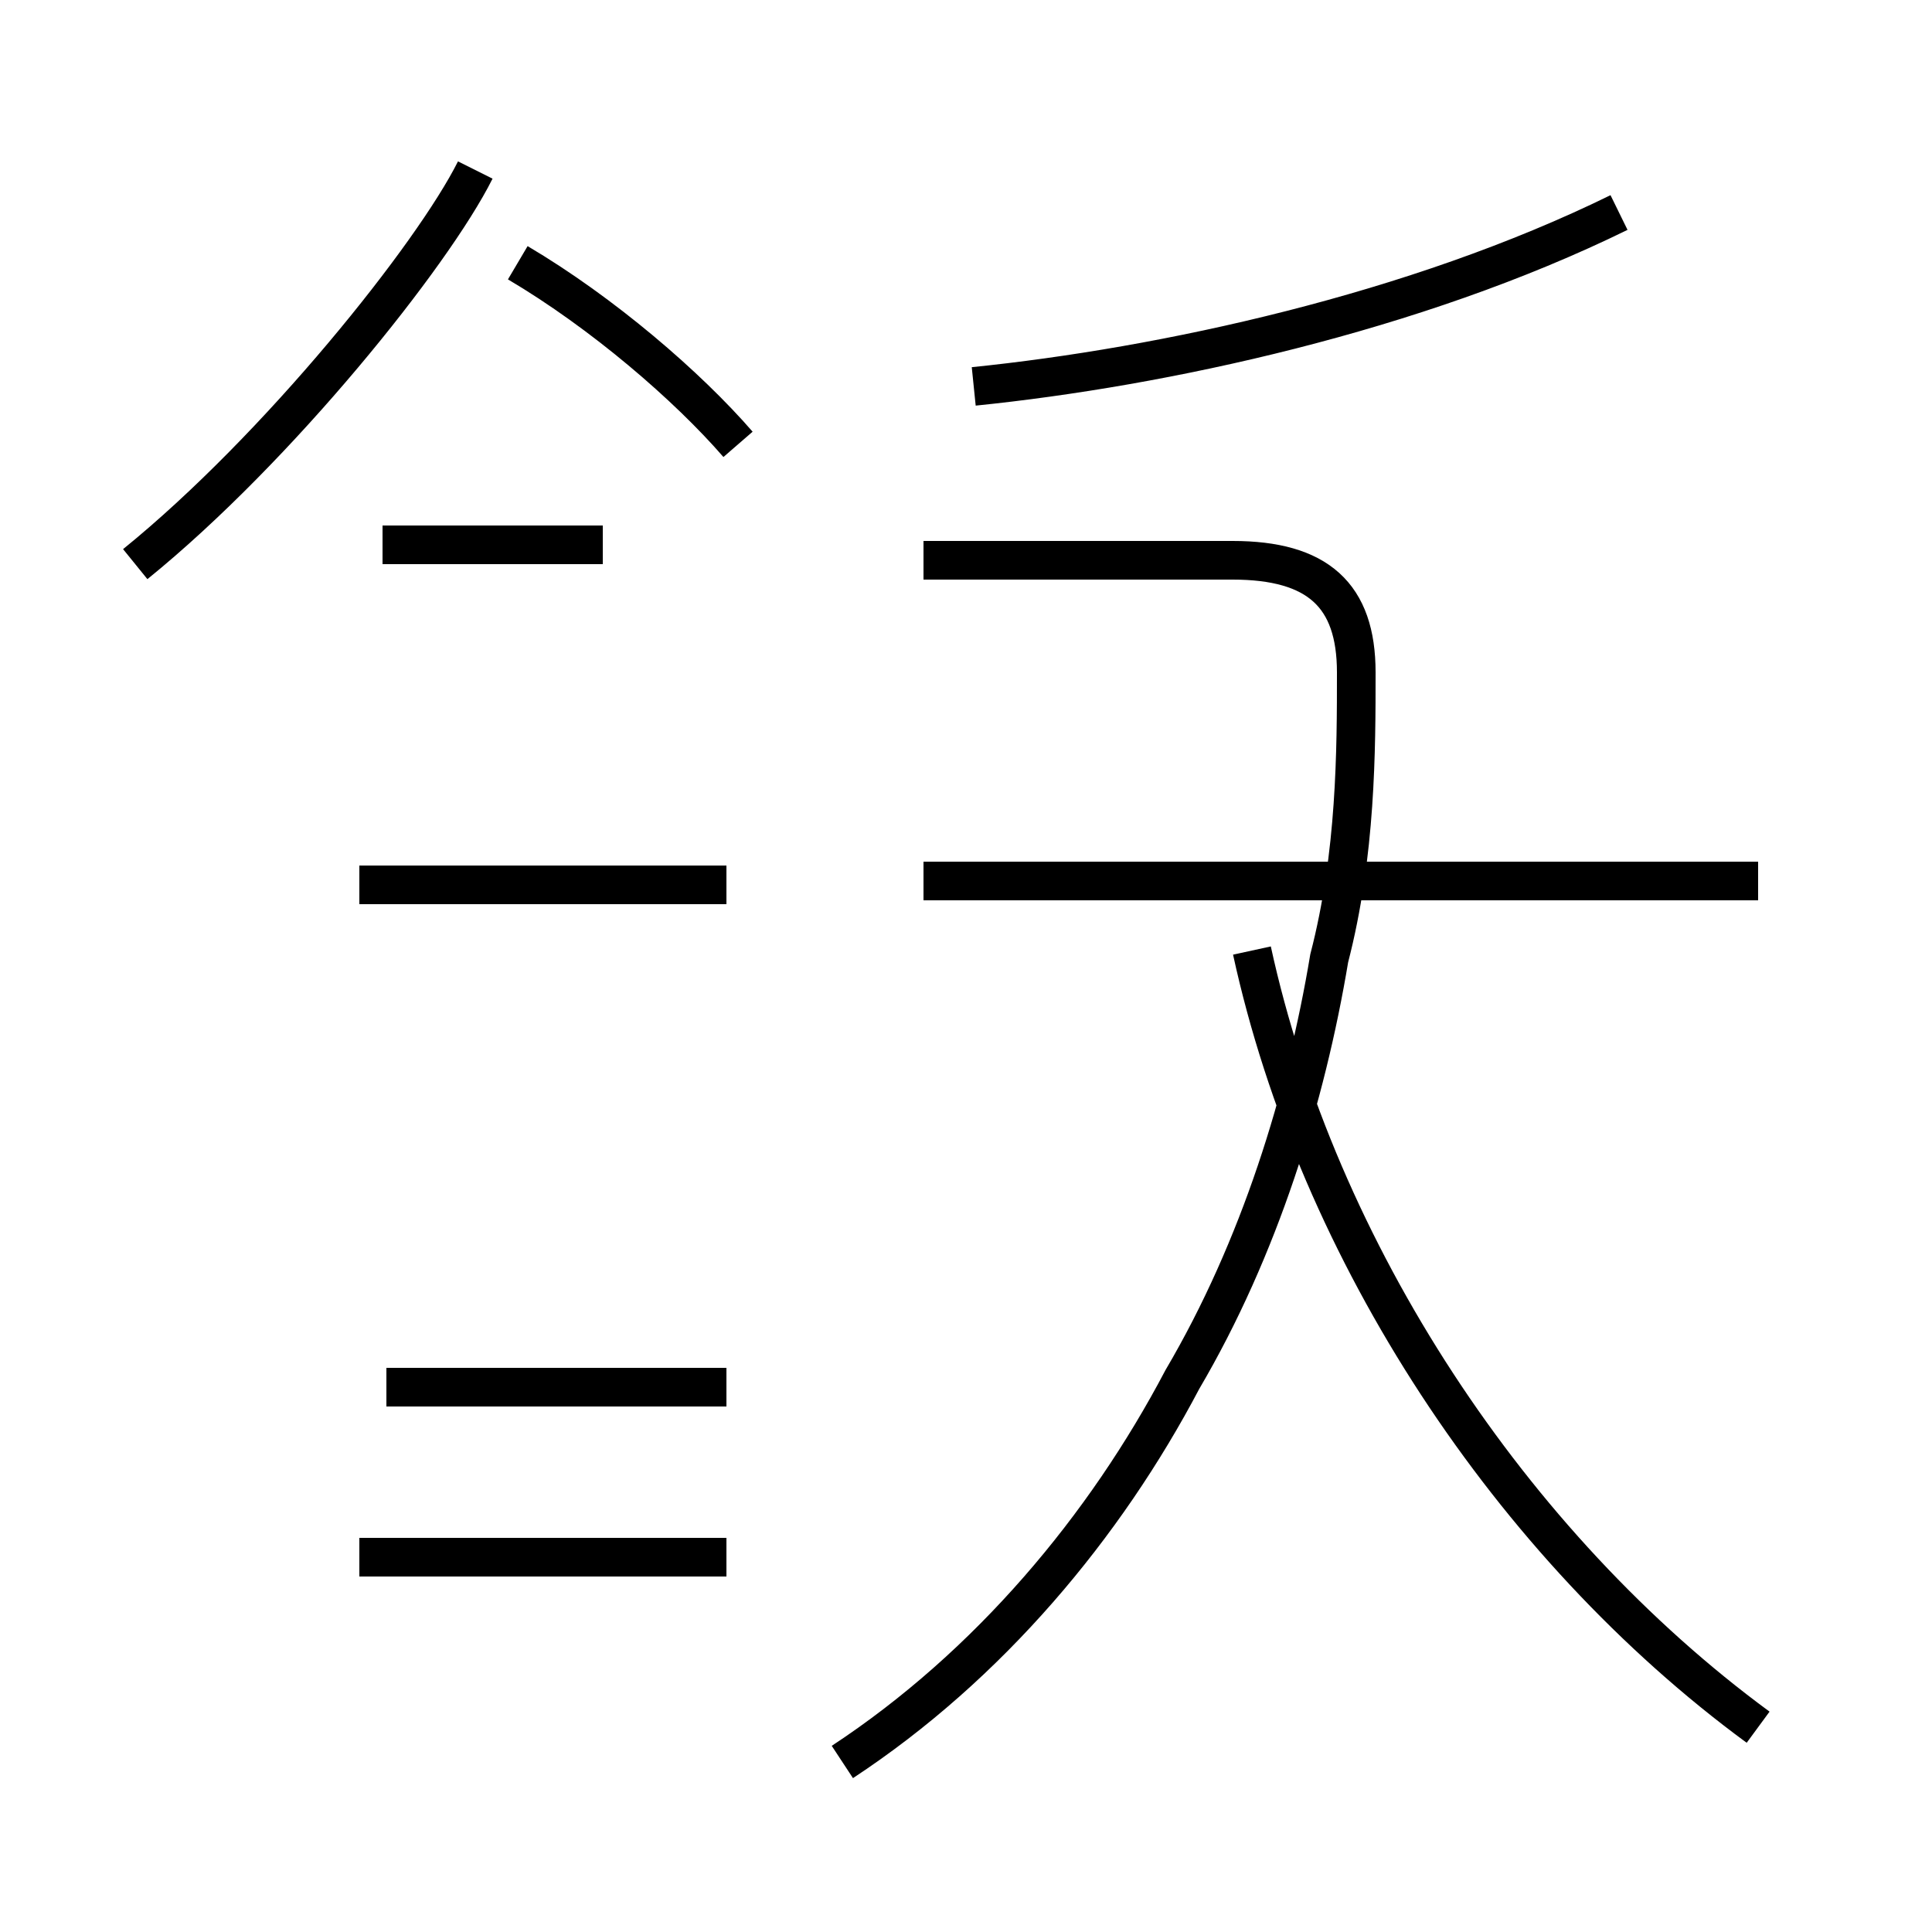 <?xml version='1.0' encoding='utf8'?>
<svg viewBox="0.0 -44.0 50.0 50.0" version="1.1" xmlns="http://www.w3.org/2000/svg">
<rect x="0.0" y="-44.0" width="50.0" height="50.0" fill="#808080" stroke="none"/>
<rect x="-1000" y="-1000" width="2000" height="2000" stroke="white" fill="white"/>
<g style="fill:none; stroke:#000000;  stroke-width:1">
<path d="M 3.5 29.4 C 7.2 32.4 11.2 37.4 12.3 39.6 M 19.1 32.5 C 17.8 34.0 15.6 35.9 13.4 37.2 M 15.6 29.9 L 9.9 29.9 M 18.8 8.1 L 10.0 8.1 M 18.8 3.7 L 9.3 3.7 M 18.8 21.1 L 9.3 21.1 M 45.5 21.2 L 23.9 21.2 M 25.2 34.0 C 30.1 34.5 36.6 35.9 41.9 38.5 M 21.8 -1.6 C 25.6 0.9 28.6 4.5 30.6 8.3 C 32.6 11.7 33.8 15.6 34.4 19.2 C 35.1 21.9 35.1 24.6 35.1 26.6 C 35.1 28.6 34.1 29.5 31.9 29.5 L 23.9 29.5 M 45.5 -0.7 C 39.1 4.0 34.1 11.6 32.4 19.4" transform="scale(1, -1)" />
</g>
</svg>